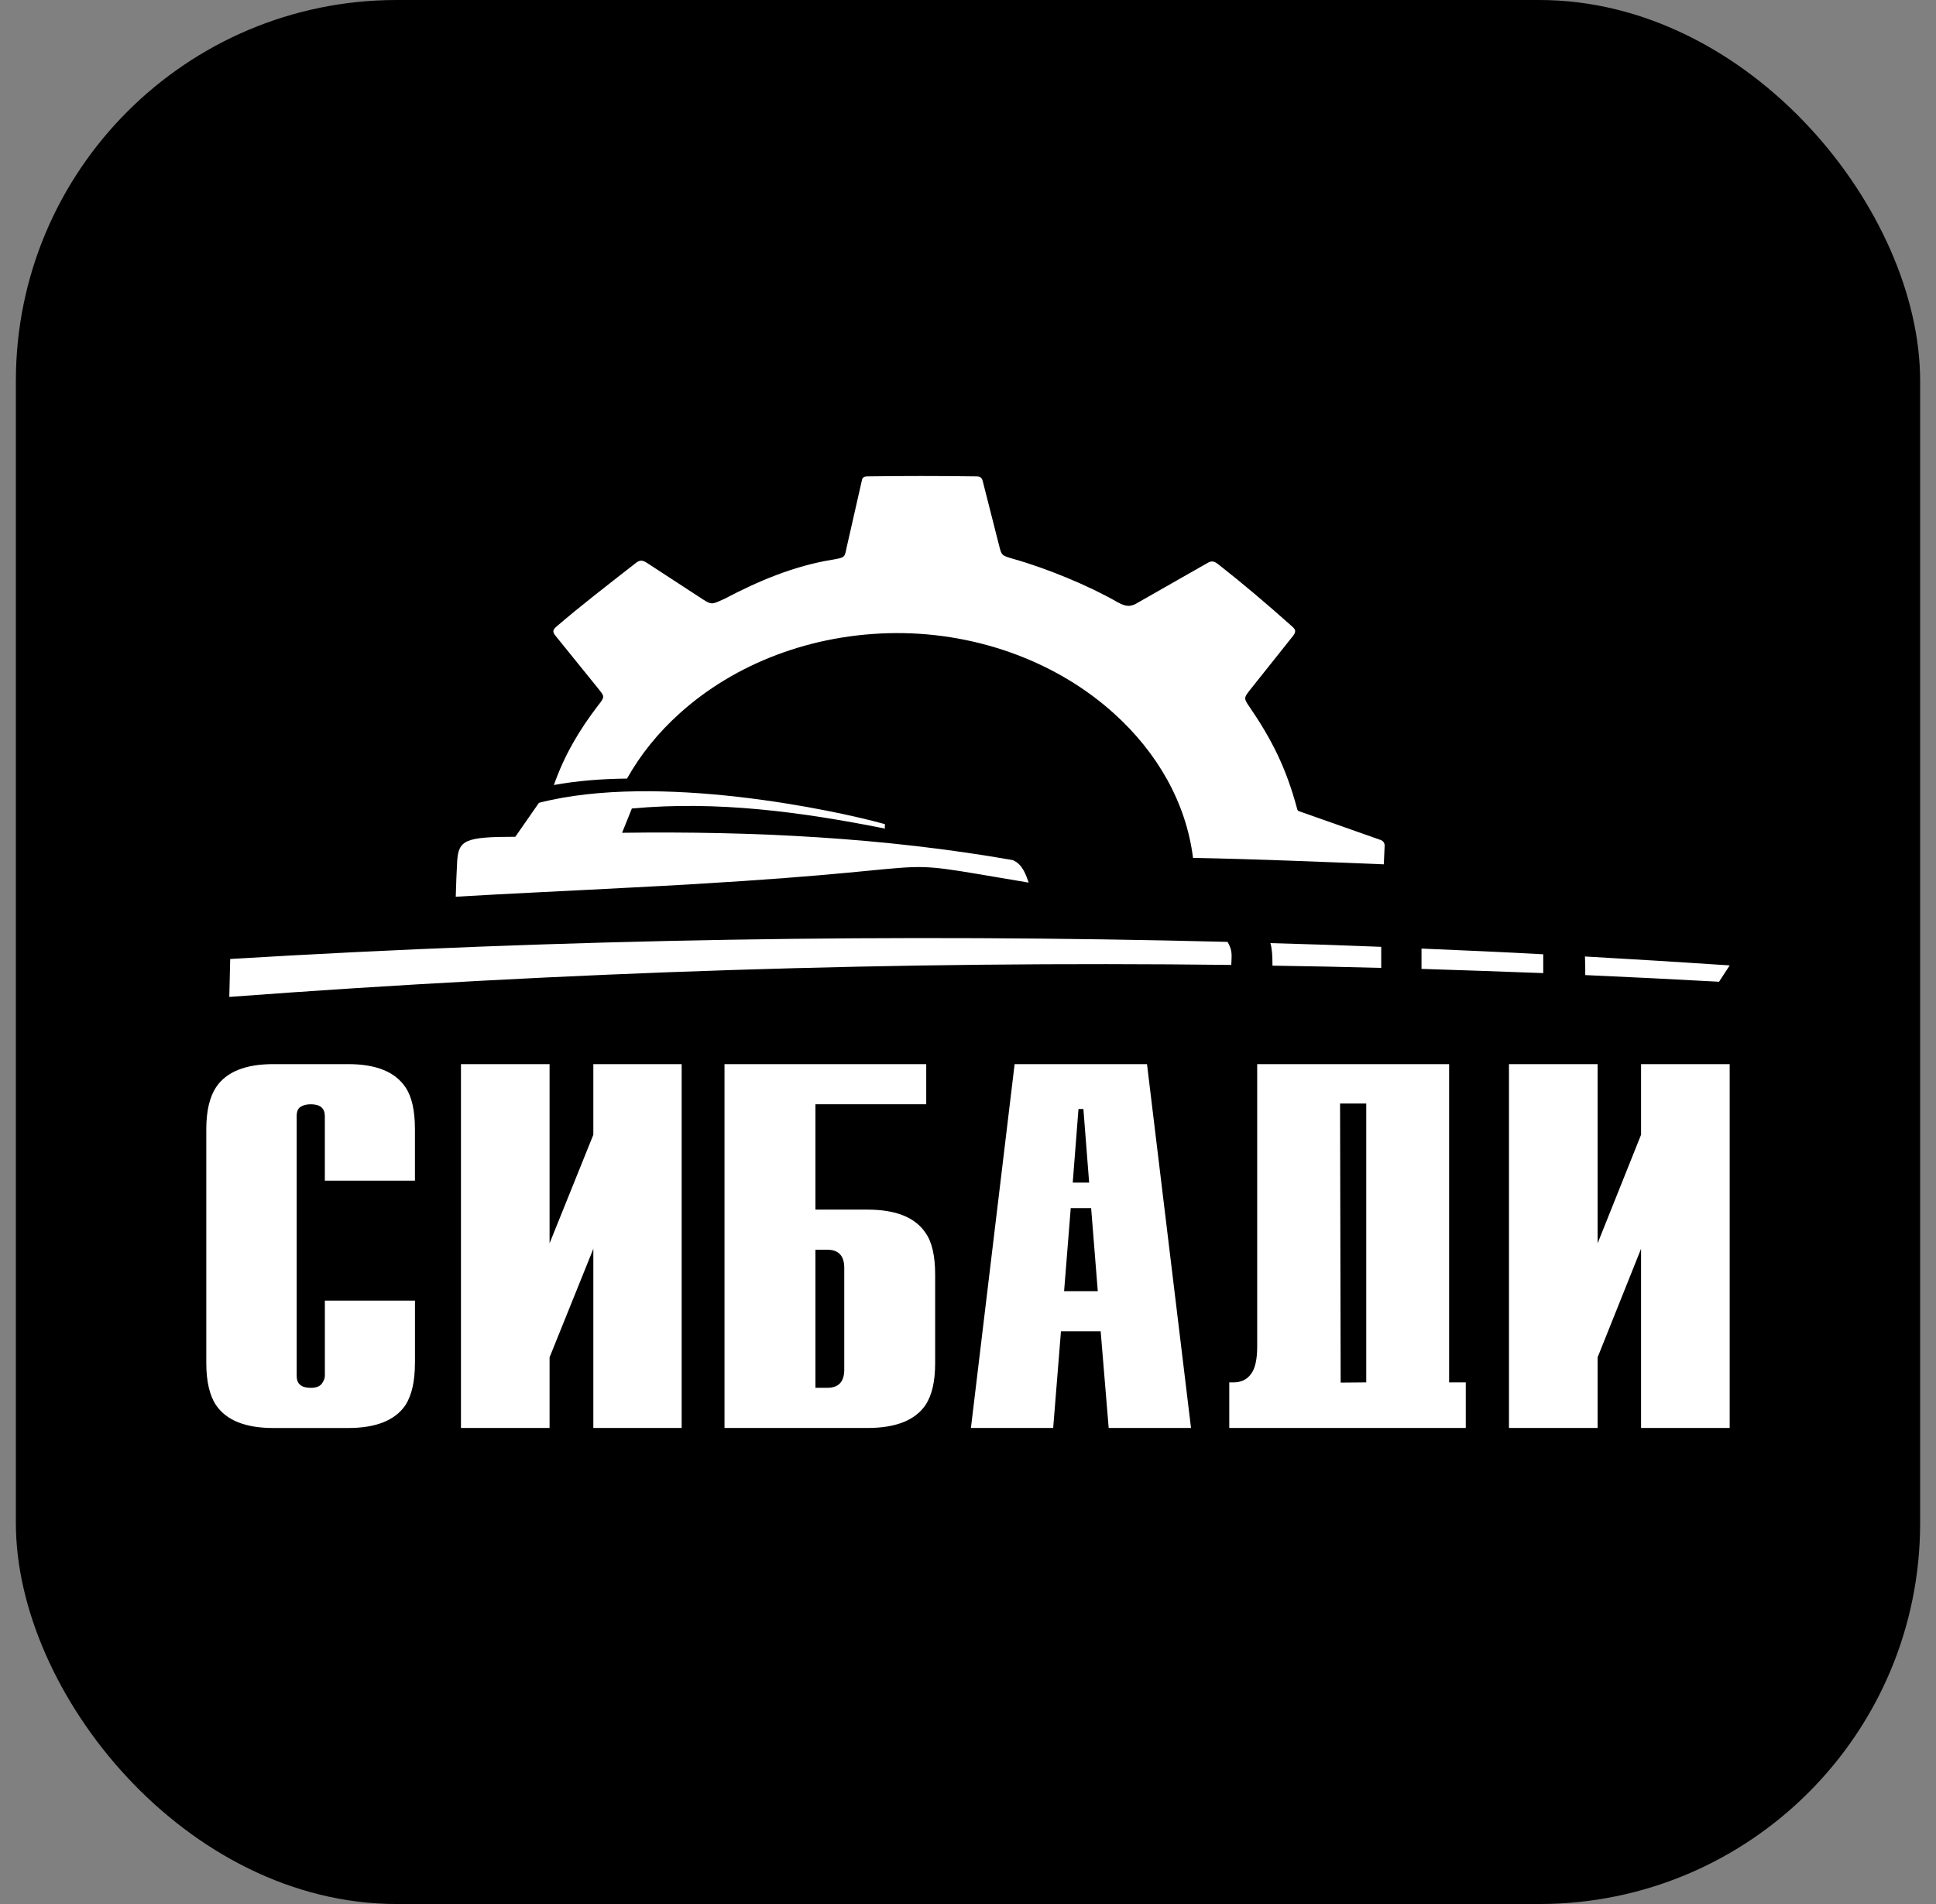 <svg width="61" height="60" viewBox="0 0 61 60" fill="none" xmlns="http://www.w3.org/2000/svg">
<rect x="0" y="0" width="61" height="60" fill="#808080" stroke="none"/>
<rect x="0.5" width="60" height="60" rx="12" fill="#2570B1" style="fill:#2570B1;fill:color(display-p3 0.145 0.439 0.694);fill-opacity:1;"/>
<path fill-rule="evenodd" clip-rule="evenodd" d="M7.253 30.22C17.752 29.587 28.225 29.416 38.678 29.681C38.842 29.962 38.805 30.094 38.796 30.407C28.315 30.282 17.797 30.626 7.225 31.415L7.253 30.221V30.22ZM40.029 29.72C41.19 29.75 42.35 29.79 43.52 29.837V30.501C42.377 30.47 41.235 30.446 40.093 30.43C40.093 30.126 40.083 29.915 40.029 29.72ZM44.789 29.892C46.068 29.946 47.346 30.001 48.625 30.072V30.665C47.346 30.618 46.068 30.571 44.789 30.532V29.892ZM49.939 30.141C51.462 30.227 52.985 30.321 54.5 30.422L54.164 30.937C52.759 30.86 51.354 30.789 49.949 30.727C49.949 30.531 49.949 30.336 49.939 30.14V30.141Z" fill="white" style="fill:white;fill-opacity:1;"/>
<path fill-rule="evenodd" clip-rule="evenodd" d="M26.601 43.163V39.952C26.601 39.57 26.419 39.382 26.066 39.382H25.693V43.733H26.066C26.419 43.733 26.601 43.546 26.601 43.162V43.163ZM29.465 42.952C29.465 43.53 29.366 43.967 29.158 44.28C28.831 44.756 28.224 44.999 27.335 44.999H22.828V33.533H29.184V34.798H25.693V38.118H27.335C28.223 38.118 28.83 38.361 29.158 38.845C29.366 39.133 29.465 39.579 29.465 40.165V42.953V42.952Z" fill="white" style="fill:white;fill-opacity:1;"/>
<path fill-rule="evenodd" clip-rule="evenodd" d="M37.526 44.999H34.933L34.68 41.952H33.429L33.184 44.999H30.592L31.969 33.533H36.14L37.527 44.999H37.526ZM33.737 38.071H34.38L34.589 40.687H33.528L33.737 38.071ZM33.8 37.267H34.317L34.136 34.947H33.981L33.8 37.267Z" fill="white" style="fill:white;fill-opacity:1;"/>
<path fill-rule="evenodd" clip-rule="evenodd" d="M13.074 42.953C13.074 43.531 12.973 43.968 12.774 44.281C12.448 44.757 11.849 45 10.97 45H8.612C7.732 45 7.134 44.758 6.808 44.281C6.608 43.984 6.5 43.538 6.5 42.953V35.58C6.5 35.002 6.608 34.565 6.808 34.26C7.134 33.776 7.732 33.533 8.612 33.533H10.97C11.849 33.533 12.448 33.776 12.774 34.26C12.973 34.548 13.074 34.994 13.074 35.58V37.205H10.235V35.174C10.235 34.924 10.09 34.798 9.791 34.798C9.665 34.798 9.564 34.822 9.474 34.877C9.383 34.932 9.348 35.033 9.348 35.174V43.359C9.348 43.609 9.493 43.734 9.791 43.734C9.954 43.734 10.063 43.695 10.136 43.609C10.2 43.516 10.236 43.437 10.236 43.359V40.985H13.075V42.953H13.074Z" fill="white" style="fill:white;fill-opacity:1;"/>
<path fill-rule="evenodd" clip-rule="evenodd" d="M21.478 33.533V44.999H18.695V39.352L17.316 42.773V44.999H14.524V33.533H17.316V39.18L18.695 35.759V33.533H21.478Z" fill="white" style="fill:white;fill-opacity:1;"/>
<path fill-rule="evenodd" clip-rule="evenodd" d="M54.499 33.533V44.999H51.707V39.352L50.338 42.773V44.999H47.545V33.533H50.338V39.18L51.707 35.759V33.533H54.499Z" fill="white" style="fill:white;fill-opacity:1;"/>
<path fill-rule="evenodd" clip-rule="evenodd" d="M38.732 44.999V43.562H38.868C39.105 43.562 39.285 43.476 39.412 43.304C39.548 43.132 39.612 42.836 39.612 42.429V33.533H45.659V43.562H46.184V44.999H38.731H38.732ZM43.048 43.562V34.775H42.223L42.242 43.569L43.048 43.562Z" fill="white" style="fill:white;fill-opacity:1;"/>
<path fill-rule="evenodd" clip-rule="evenodd" d="M39.349 22.245C40.074 23.3 40.527 24.205 40.872 25.494C40.878 25.531 40.899 25.554 40.935 25.565L43.502 26.47C43.574 26.494 43.628 26.557 43.628 26.65L43.601 27.237C41.615 27.158 39.575 27.072 37.59 27.034C37.372 25.284 36.456 23.707 35.105 22.488C33.374 20.918 30.898 19.941 28.233 19.95C25.549 19.965 23.128 20.934 21.415 22.48C20.744 23.082 20.181 23.777 19.756 24.535C18.958 24.543 18.177 24.605 17.452 24.738C17.779 23.808 18.241 23.019 18.839 22.238C19.075 21.941 19.048 21.949 18.83 21.675L17.497 20.027C17.389 19.894 17.434 19.832 17.542 19.738C18.286 19.098 19.048 18.512 20.027 17.746C20.154 17.645 20.235 17.645 20.372 17.73L22.157 18.894C22.439 19.074 22.456 19.035 22.828 18.87C23.88 18.316 25.013 17.832 26.237 17.636C26.645 17.566 26.609 17.558 26.681 17.23L27.153 15.152C27.171 15.043 27.216 15.012 27.352 15.012C28.459 14.996 29.592 14.996 30.735 15.012C30.88 15.012 30.925 15.036 30.962 15.152L31.478 17.183C31.56 17.503 31.551 17.503 31.931 17.613C32.983 17.91 34.289 18.448 35.204 18.972C35.494 19.136 35.639 19.128 35.885 18.972L37.97 17.784C38.125 17.691 38.206 17.644 38.369 17.769C39.194 18.417 39.892 19.011 40.708 19.737C40.835 19.847 40.835 19.909 40.745 20.034L39.358 21.776C39.204 21.979 39.186 22.01 39.349 22.245Z" fill="white" style="fill:white;fill-opacity:1;"/>
<path fill-rule="evenodd" clip-rule="evenodd" d="M14.36 28.26C14.37 27.901 14.388 27.416 14.405 27.134C14.45 26.471 14.659 26.369 16.237 26.369L16.981 25.299C20.744 24.331 26.356 25.549 27.825 25.955C27.952 25.994 27.843 25.979 27.888 26.111C25.259 25.587 22.602 25.228 19.909 25.478L19.601 26.243C23.708 26.188 27.852 26.392 31.905 27.103C32.222 27.227 32.331 27.587 32.412 27.813C27.126 26.931 31.098 27.4 19.863 27.97C18.313 28.055 15.91 28.164 14.359 28.258L14.36 28.26Z" fill="white" style="fill:white;fill-opacity:1;"/>
</svg>

